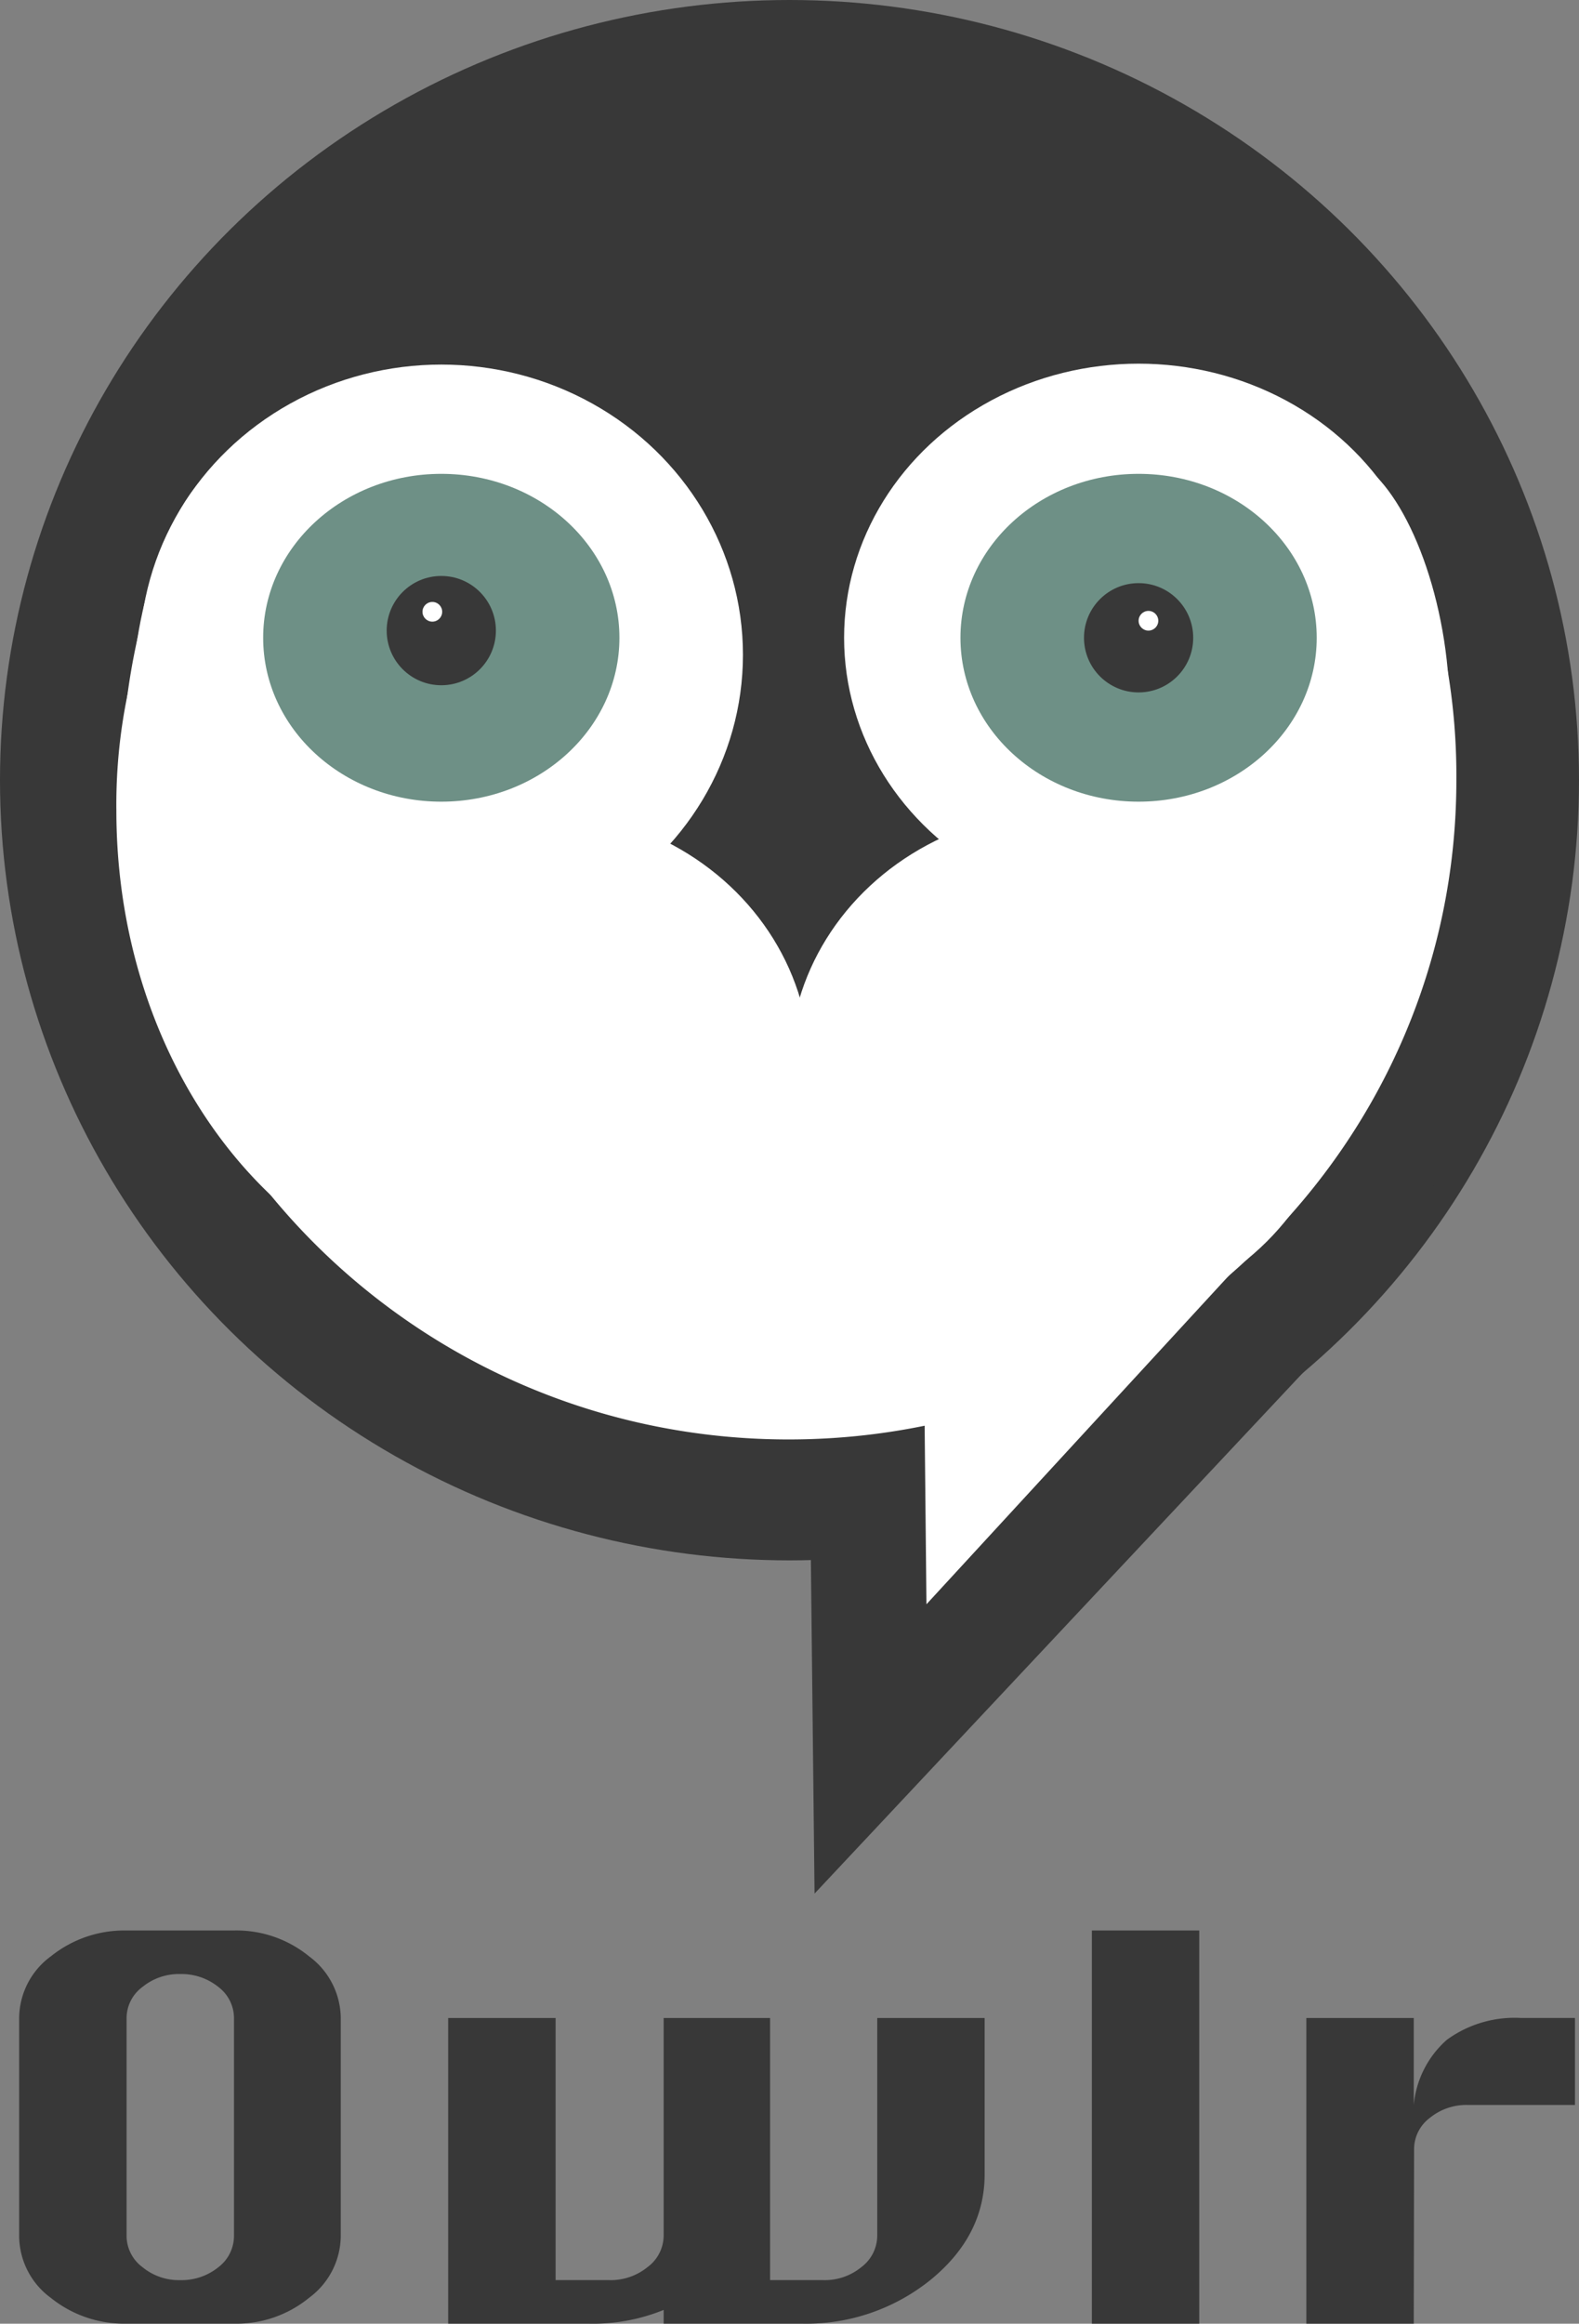 <svg xmlns="http://www.w3.org/2000/svg" width="144.989" height="213.224" viewBox="0 0 144.989 213.224"><rect x="0" y="0" width="144.989" height="213.224" fill="#808080" stroke="none"/><defs><style>.a{fill:#383838;}.b{fill:#fff;}.c{fill:#6e9086;}</style></defs><ellipse class="a" cx="72.494" cy="71.59" rx="72.494" ry="71.59" transform="translate(0 0)"/><ellipse class="b" cx="27.042" cy="25.151" rx="27.042" ry="25.151" transform="translate(77.508 33.37)"/><path class="b" d="M54.833,86.664C40.121,81.732,29.6,68.5,27.216,52.8A49.839,49.839,0,0,0,16.86,83.787c0,24.74,16.521,44.8,36.987,44.8a32.285,32.285,0,0,0,18.411-5.918A61.932,61.932,0,0,1,55.9,89.294C55.491,88.39,55.162,87.568,54.833,86.664Z" transform="translate(-6.175 -9.402)"/><path class="a" d="M152.346,124.992,93.66,102.8l.986,89.262,54.987-58.6a39.074,39.074,0,0,1,2.712-8.466Z" transform="translate(-19.851 -18.306)"/><ellipse class="b" cx="27.699" cy="26.631" rx="27.699" ry="26.631" transform="translate(12.822 33.453)"/><ellipse class="b" cx="25.233" cy="23.507" rx="25.233" ry="23.507" transform="translate(23.918 74.385)"/><ellipse class="b" cx="25.315" cy="23.507" rx="25.315" ry="23.507" transform="translate(72.494 74.385)"/><path class="b" d="M136.558,61.7a40.208,40.208,0,0,1-4.849,12.9l-6.329,8.219a30.806,30.806,0,0,1-13.069,8.466,28.11,28.11,0,0,1-6.329,2.466,41.6,41.6,0,0,1-26.959,10.192c-21.7,0-38.055-16.85-40.439-37.48A45.206,45.206,0,0,1,22.474,58,60,60,0,0,0,17.46,81.918c0,33.37,27.452,60.494,61.234,60.494s61.316-27.042,61.316-60.494a58.439,58.439,0,0,0-3.452-20.22Z" transform="translate(-6.282 -10.328)"/><ellipse class="b" cx="17.589" cy="7.315" rx="17.589" ry="7.315" transform="translate(9.671 75.207) rotate(-79.96)"/><ellipse class="b" cx="7.315" cy="17.589" rx="7.315" ry="17.589" transform="translate(114.985 43.132) rotate(-10.04)"/><ellipse class="c" cx="16.356" cy="15.041" rx="16.356" ry="15.041" transform="translate(24.165 43.48)"/><ellipse class="c" cx="16.356" cy="15.041" rx="16.356" ry="15.041" transform="translate(88.193 43.48)"/><circle class="a" cx="5.014" cy="5.014" r="5.014" transform="translate(99.536 53.508)"/><circle class="b" cx="0.904" cy="0.904" r="0.904" transform="translate(104.55 56.056)"/><circle class="a" cx="5.014" cy="5.014" r="5.014" transform="translate(35.507 52.85)"/><circle class="b" cx="0.904" cy="0.904" r="0.904" transform="translate(38.795 55.234)"/><path class="b" d="M124.385,141.084a36.506,36.506,0,0,1-5.178-.329c-.493,0-1.069.082-1.562.082a38.992,38.992,0,0,1-10.685-1.479l.329,32.548L137.865,138.7a39.806,39.806,0,0,1-13.48,2.384Z" transform="translate(-22.219 -24.698)"/><path class="a" d="M15.863,215.519h9.863a10.545,10.545,0,0,1,6.912,2.384,7.11,7.11,0,0,1,2.893,5.647v20.006a7.11,7.11,0,0,1-2.893,5.655,10.545,10.545,0,0,1-6.912,2.384H15.863a10.735,10.735,0,0,1-6.945-2.359A7.077,7.077,0,0,1,6,243.556V223.55a7.077,7.077,0,0,1,2.926-5.671,10.734,10.734,0,0,1,6.937-2.359Zm0,8.03v20.006A3.592,3.592,0,0,0,17.31,246.4a5.26,5.26,0,0,0,3.485,1.2,5.367,5.367,0,0,0,3.518-1.2,3.617,3.617,0,0,0,1.414-2.844V223.55a3.592,3.592,0,0,0-1.447-2.86,5.392,5.392,0,0,0-3.485-1.175,5.285,5.285,0,0,0-3.46,1.175,3.567,3.567,0,0,0-1.471,2.86Z" transform="translate(-4.241 -38.377)"/><path class="a" d="M53.93,225.29h9.863v24.05h4.932a5.351,5.351,0,0,0,3.518-1.2,3.617,3.617,0,0,0,1.471-2.844V225.29h9.773v24.05h4.932a5.277,5.277,0,0,0,3.46-1.2,3.617,3.617,0,0,0,1.447-2.844V225.29h9.863v14.334q0,5.622-4.932,9.666a18.181,18.181,0,0,1-11.91,4.044H73.714v-1.258a17.186,17.186,0,0,1-6.97,1.258H53.93Z" transform="translate(-12.776 -40.117)"/><path class="a" d="M125.84,251.595V215.52H135.7v36.075Z" transform="translate(-25.581 -38.377)"/><path class="a" d="M159.663,253.334H149.8V225.29h9.863v7.981a9.082,9.082,0,0,1,3.041-5.984,10.565,10.565,0,0,1,6.83-2h4.932v7.981H164.6a5.31,5.31,0,0,0-3.46,1.184,3.592,3.592,0,0,0-1.447,2.86Z" transform="translate(-29.847 -40.117)"/></svg>